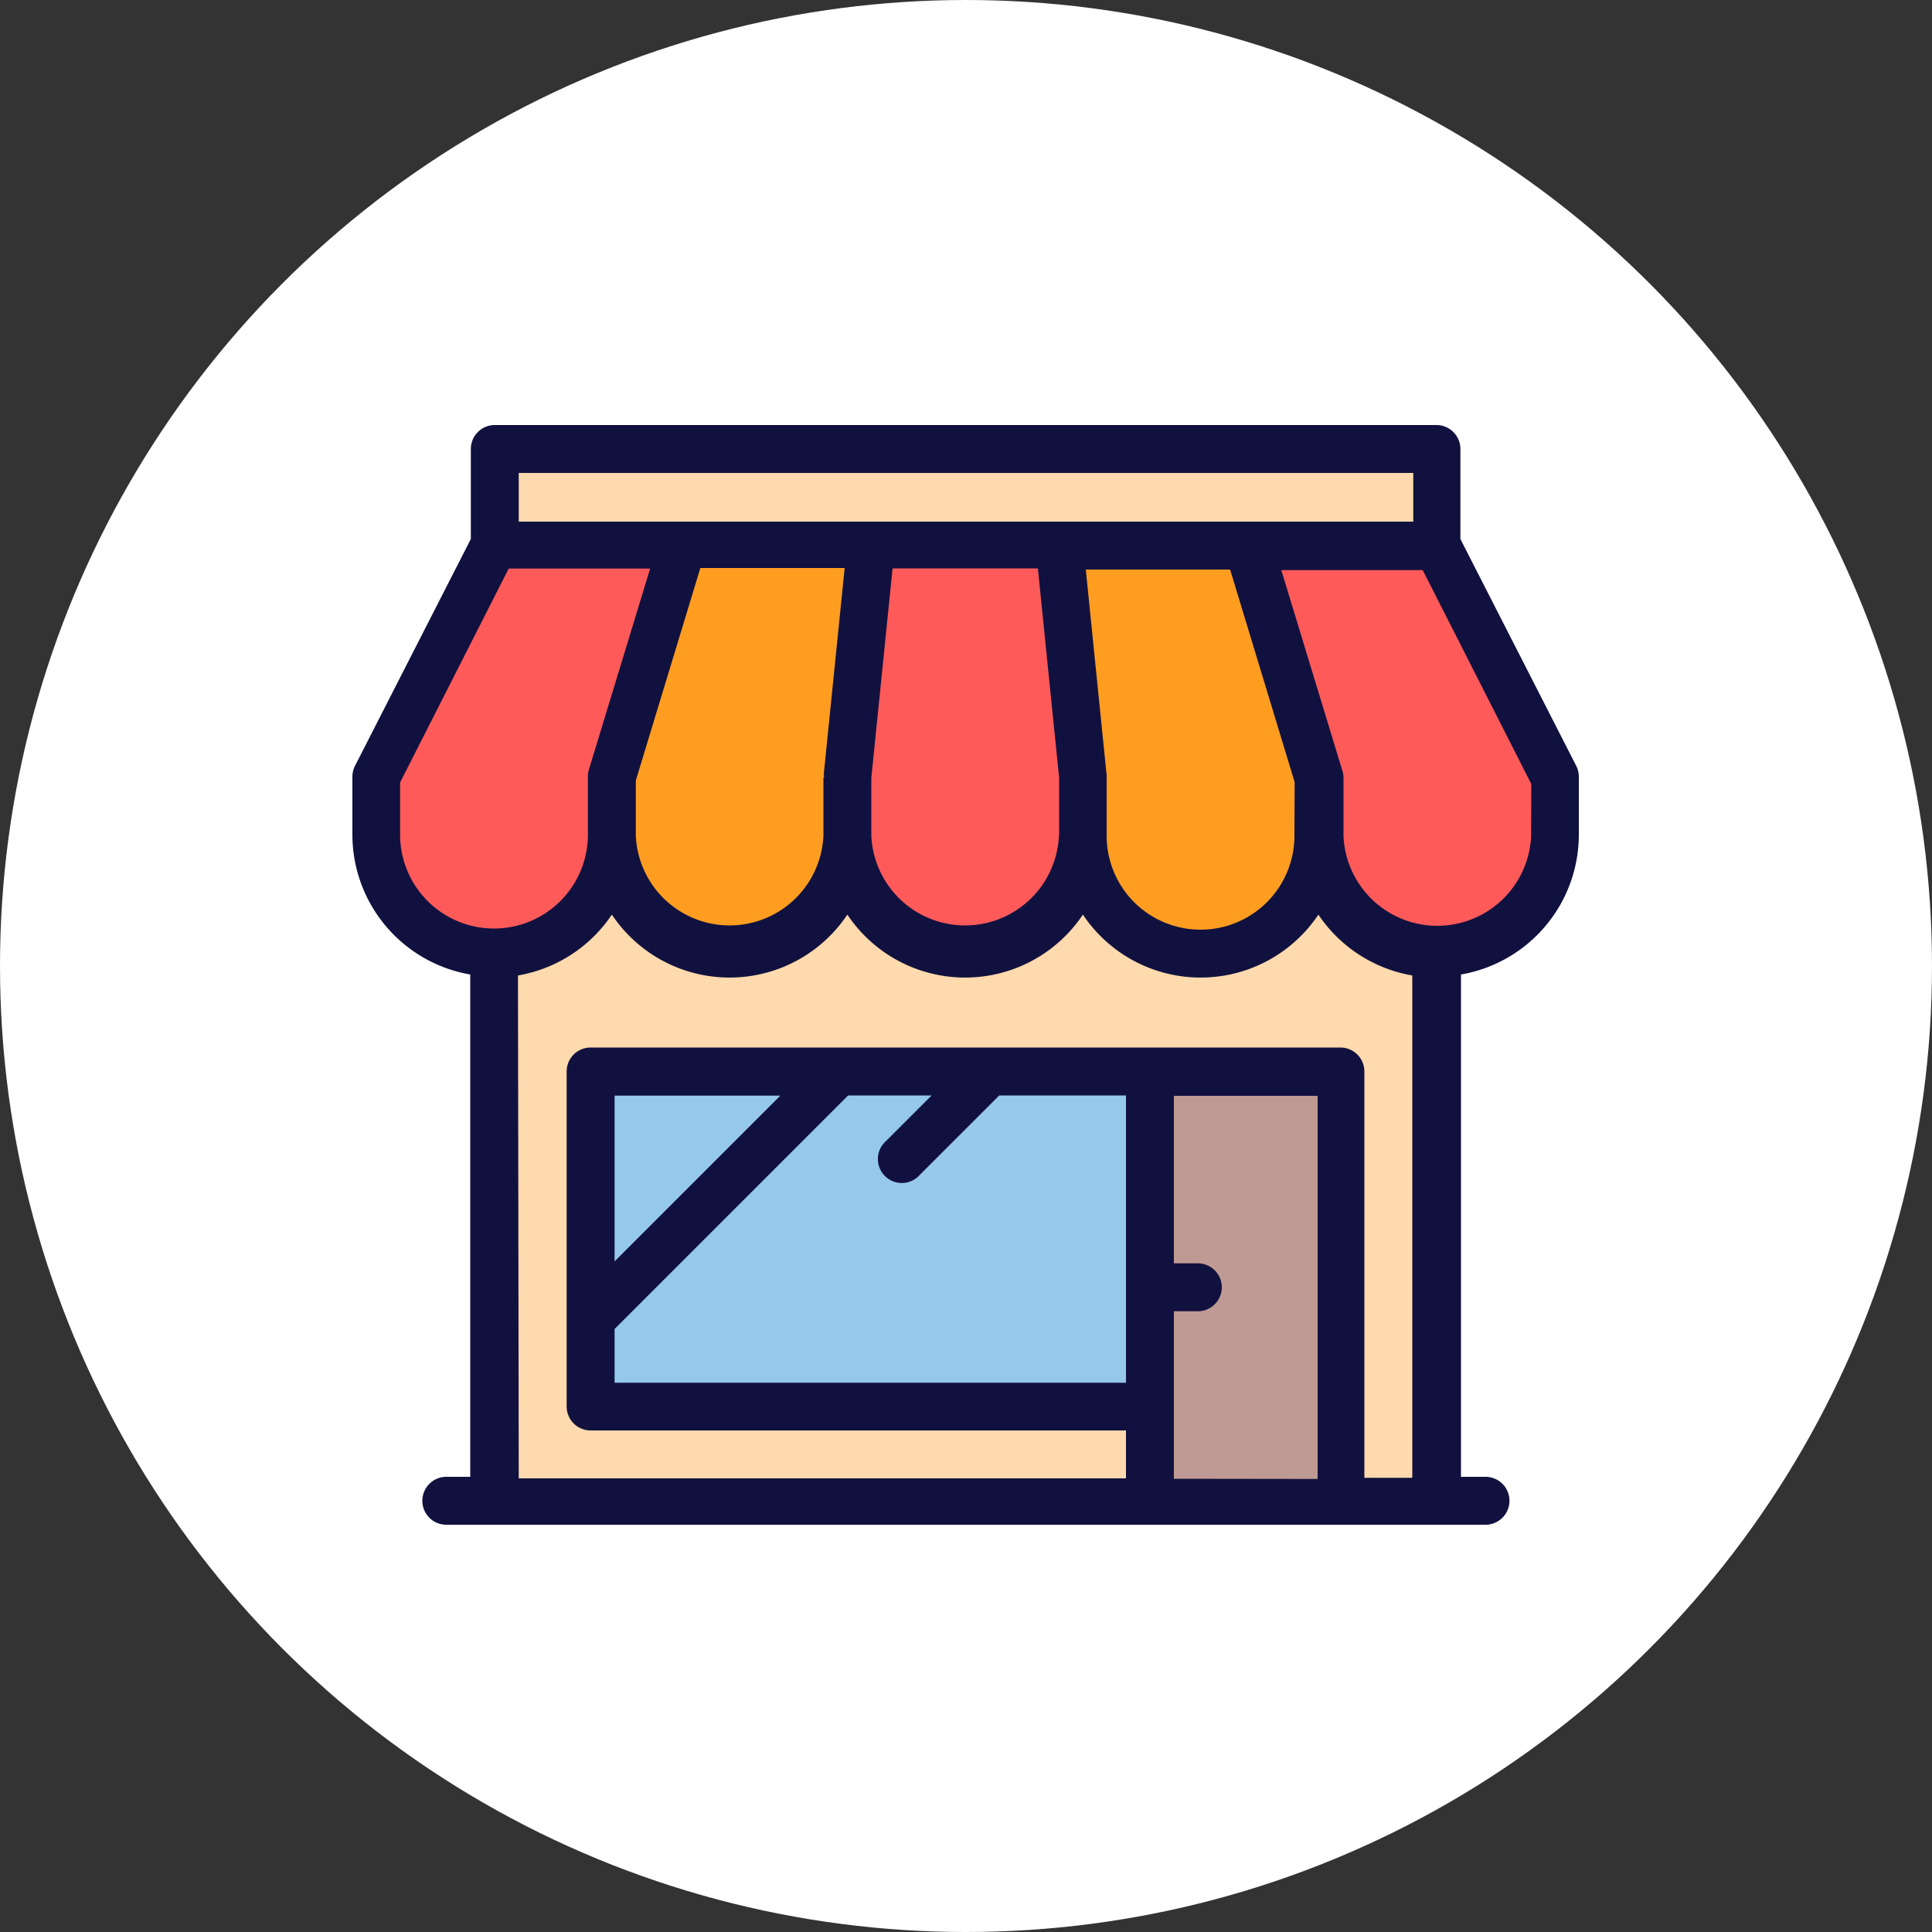 <svg id="Layer_1" data-name="Layer 1" xmlns="http://www.w3.org/2000/svg" viewBox="0 0 100 100"><rect x="0" y="0" width="100" height="100" fill="#333333" stroke="none"/><defs><style>.cls-1{fill:#fff;}.cls-2{fill:#ffdaae;}.cls-3{fill:#ff5a5a;}.cls-4{fill:#ff9d21;}.cls-5{fill:#96c8eb;}.cls-6{fill:#bf9a94;}.cls-7{fill:#11113f;}</style></defs><title>shop</title><circle class="cls-1" cx="50" cy="50" r="50"/><polygon class="cls-2" points="35.37 28.19 45.12 28.19 54.88 28.19 64.63 28.19 74.39 28.19 74.39 23.24 25.61 23.24 25.61 28.19 35.37 28.19"/><path class="cls-3" d="M237.71,246.21l3.66-12h-9.75l-6.1,12v3a6.1,6.1,0,0,0,12.19,0Z" transform="translate(-206 -206)"/><path class="cls-4" d="M241.37,234.19l-3.66,12v3a6.1,6.1,0,0,0,12.19,0v-3l1.22-12Z" transform="translate(-206 -206)"/><path class="cls-3" d="M251.12,234.19l-1.22,12v3a6.1,6.1,0,0,0,12.19,0v-3l-1.22-12Z" transform="translate(-206 -206)"/><path class="cls-4" d="M260.88,234.19l1.22,12v3a6.1,6.1,0,0,0,12.19,0v-3l-3.66-12Z" transform="translate(-206 -206)"/><path class="cls-3" d="M270.63,234.19l3.66,12v3a6.1,6.1,0,0,0,12.19,0v-3l-6.1-12Z" transform="translate(-206 -206)"/><path class="cls-2" d="M268.19,255.35a6.1,6.1,0,0,1-6.1-6.1,6.1,6.1,0,0,1-12.19,0,6.1,6.1,0,0,1-12.19,0,6.1,6.1,0,0,1-6.1,6.1v28.41h33.9v-5H236.57V261.46h38.86v22.31h5V255.35a6.1,6.1,0,0,1-6.1-6.1A6.1,6.1,0,0,1,268.19,255.35Z" transform="translate(-206 -206)"/><polygon class="cls-5" points="59.52 55.46 51.2 55.46 43.38 55.46 30.57 55.46 30.57 68.27 30.57 72.8 59.52 72.8 59.52 66.61 59.52 55.46"/><polygon class="cls-6" points="59.52 55.46 59.52 66.61 59.52 72.8 59.52 77.76 69.43 77.76 69.43 55.46 59.52 55.46"/><path class="cls-7" d="M287.59,245.65l-6-11.75v-4.66a1.24,1.24,0,0,0-1.24-1.24H231.61a1.24,1.24,0,0,0-1.24,1.24v4.66l-6,11.75a1.24,1.24,0,0,0-.13.56v3a7.35,7.35,0,0,0,6.1,7.23v26H229.1a1.24,1.24,0,0,0,0,2.48h53.79a1.24,1.24,0,0,0,0-2.48h-1.27v-26a7.35,7.35,0,0,0,6.1-7.23v-3A1.24,1.24,0,0,0,287.59,245.65Zm-54.74-15.17h46.3V233h-46.3ZM273,249.26a4.86,4.86,0,0,1-9.72,0v-3a1.24,1.24,0,0,0,0-.13l-1.08-10.65h7.47l3.34,11Zm-12.19,0a4.86,4.86,0,0,1-9.71,0v-3l1.1-10.84h7.52l1.1,10.84v3Zm-12.19-3v3a4.86,4.86,0,0,1-9.71,0v-2.86l3.34-11h7.47l-1.08,10.65A1.2,1.2,0,0,0,248.66,246.21Zm-21.91,3V246.5l5.62-11.07h7.32l-3.17,10.41a1.24,1.24,0,0,0-.05.36v3a4.86,4.86,0,0,1-9.72,0Zm6.1,7.23a7.35,7.35,0,0,0,4.86-3.15,7.33,7.33,0,0,0,12.19,0,7.33,7.33,0,0,0,12.19,0,7.33,7.33,0,0,0,12.19,0,7.35,7.35,0,0,0,4.86,3.15v26h-2.48V261.46a1.24,1.24,0,0,0-1.24-1.24H236.57a1.24,1.24,0,0,0-1.24,1.24V278.8a1.24,1.24,0,0,0,1.24,1.24h27.71v2.48H232.85Zm5,18.3,12.09-12.09h4.32l-2.36,2.36a1.24,1.24,0,1,0,1.75,1.75l4.11-4.11h6.56v14.87H237.81Zm0-3.5v-8.58h8.58Zm28.95,11.25v-8.67H268a1.24,1.24,0,0,0,0-2.48h-1.24v-8.67h7.44v19.83Zm18.49-33.26a4.86,4.86,0,0,1-9.71,0v-3a1.24,1.24,0,0,0-.05-.36l-3.17-10.41h7.32l5.62,11.07Z" transform="translate(-206 -206)"/></svg>